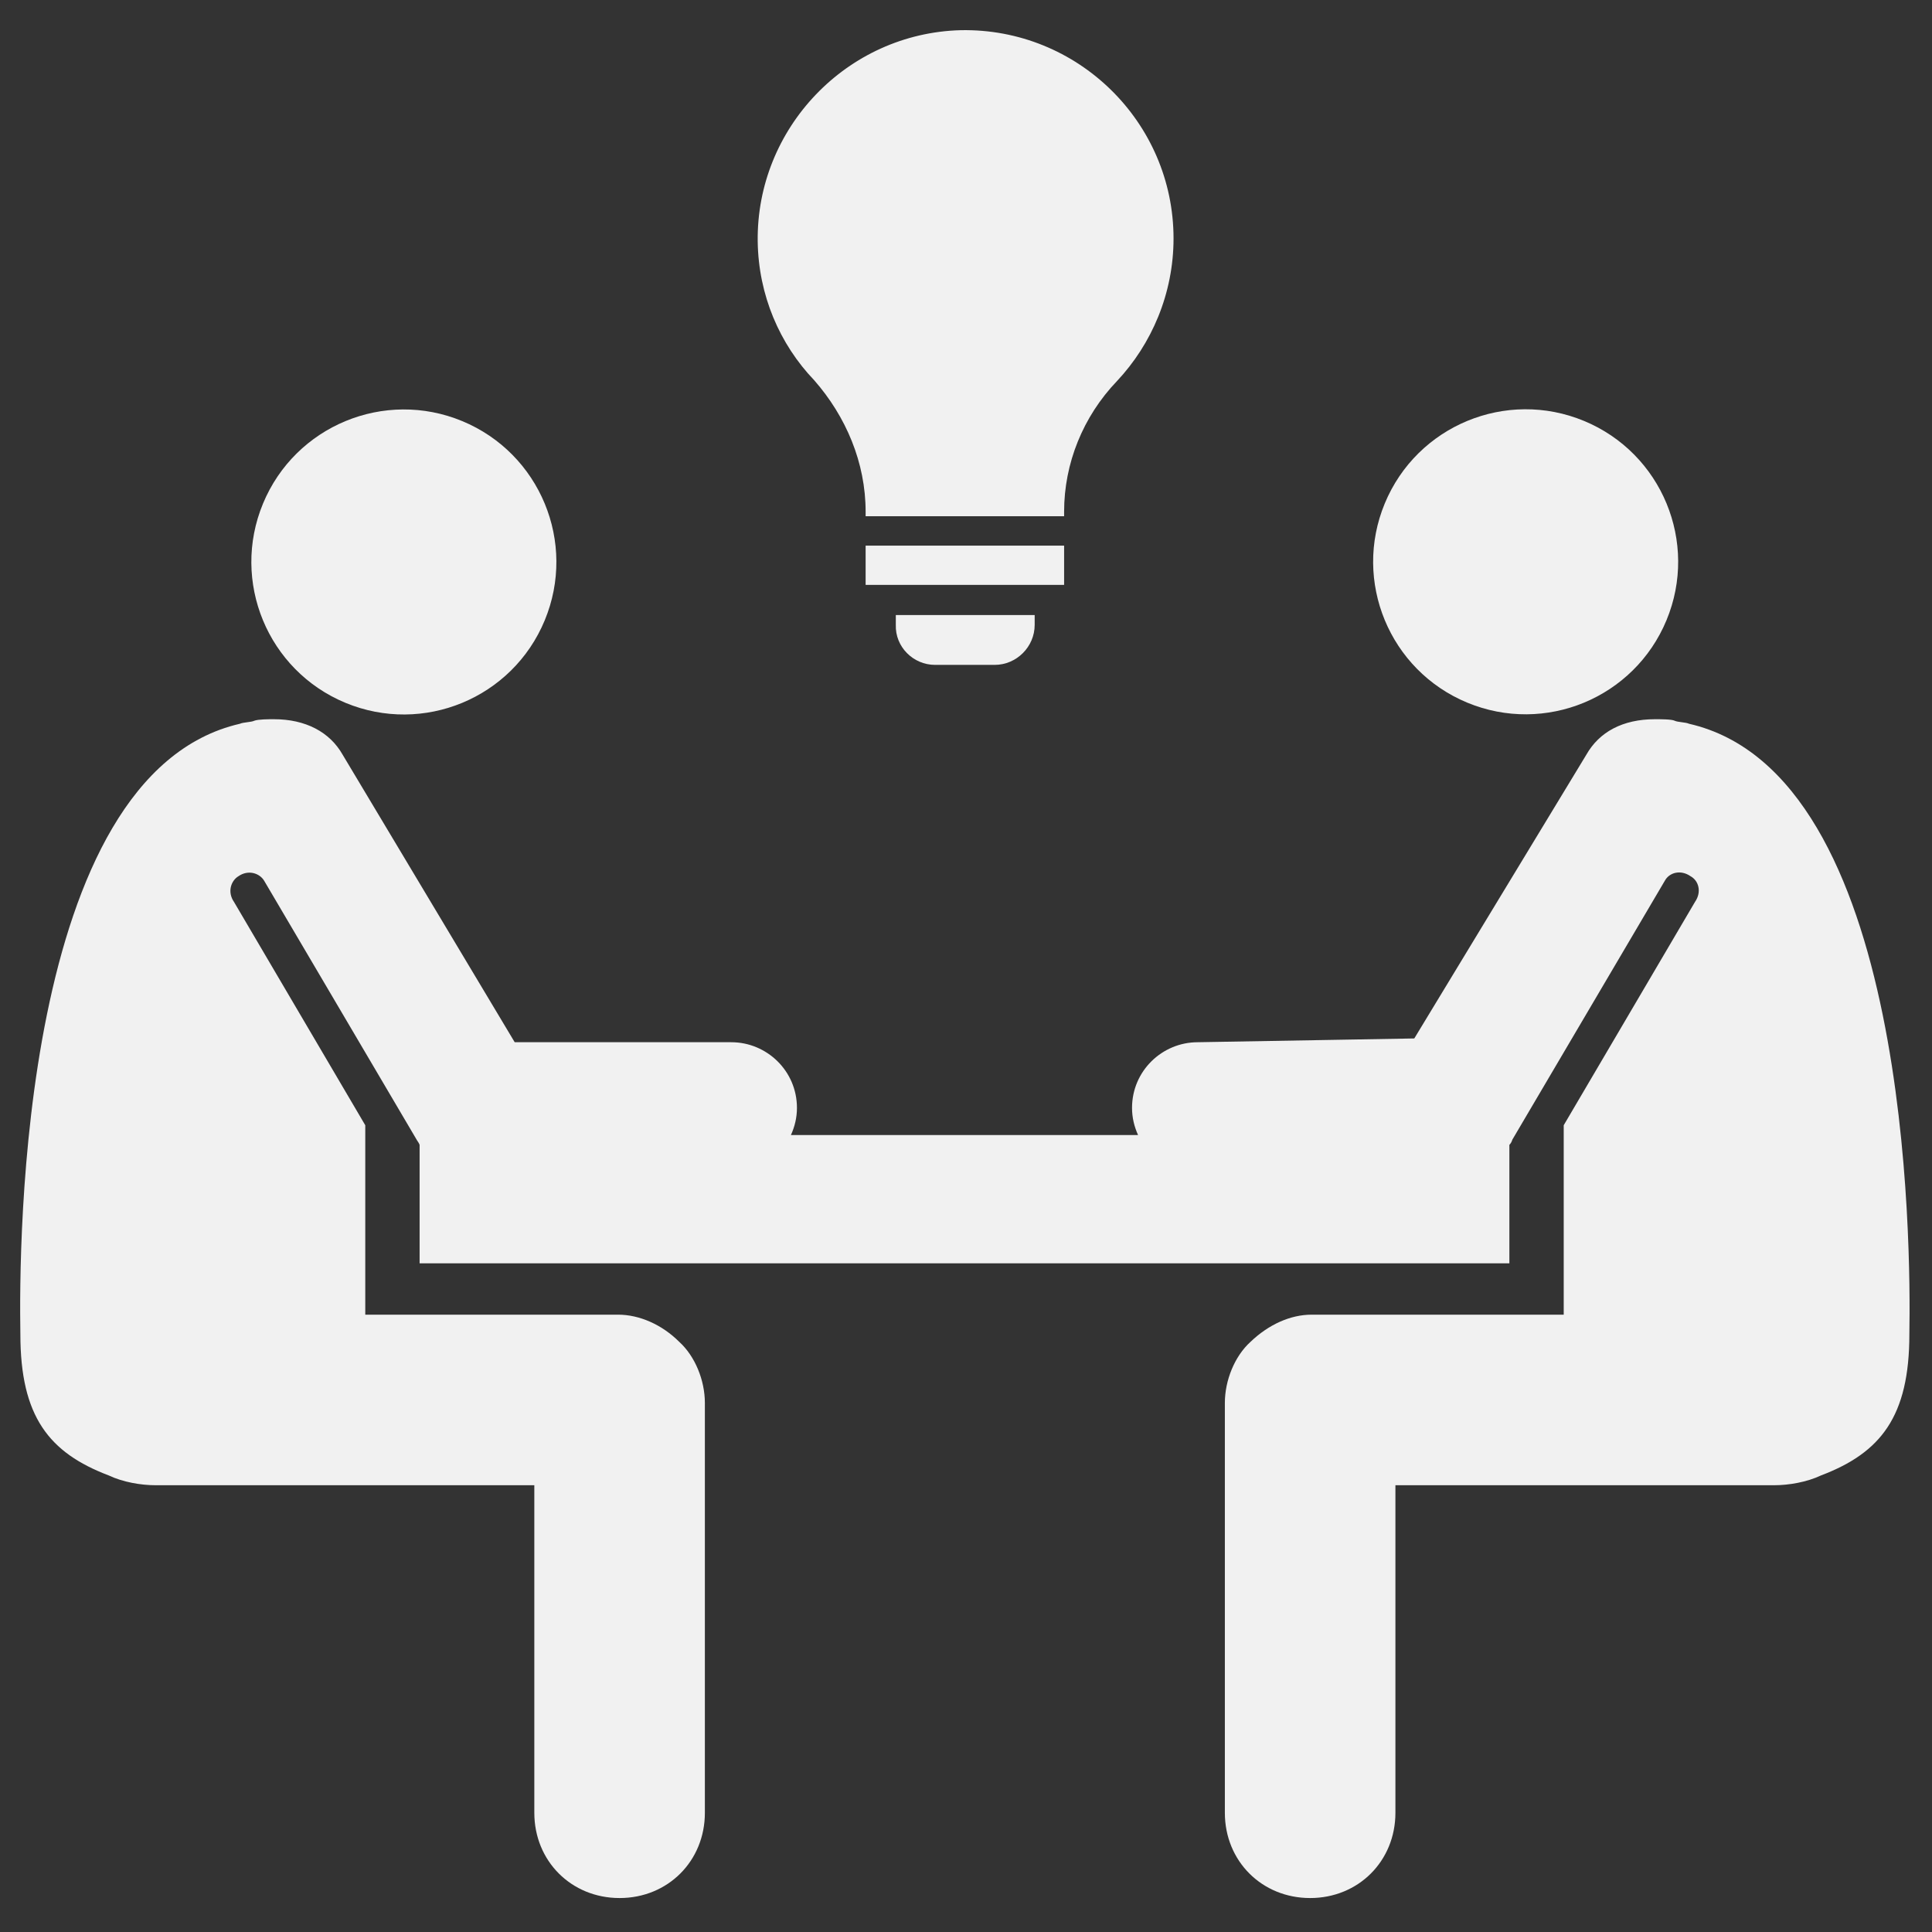 <?xml version="1.0" encoding="utf-8"?>
<!-- Uploaded to: SVG Repo, www.svgrepo.com, Generator: SVG Repo Mixer Tools -->
<svg fill="#f1f1f1" version="1.2" baseProfile="tiny" id="Layer_1" xmlns="http://www.w3.org/2000/svg"
	xmlns:xlink="http://www.w3.org/1999/xlink" viewBox="0 0 256 256" xml:space="preserve">
	<rect x="0" y="0" width="256" height="256" fill="#333333" stroke="none"/>
	<g>
		<path d="M223.8,95.9c-0.4-0.2-1.5-0.2-1.9-0.4c-0.4-0.2-1.9-0.2-2.6-0.2c-4.3,0-7.4,1.7-9.1,4.7l-22.8,37.6l-28.7,0.5
		c-4.7,0-8.7,3.8-8.7,8.7c0,1.3,0.3,2.5,0.8,3.6h-46c0.5-1.1,0.8-2.3,0.8-3.6c0-4.9-4-8.7-8.7-8.7H68.2L45.4,100
		c-1.7-3-4.9-4.7-9.1-4.7c-0.6,0-2.1,0-2.6,0.2c-0.4,0.2-1.5,0.2-1.9,0.4c-29.2,6.7-29.3,69-29.1,80.9c0,10.9,3.8,15.7,11.7,18.7
		c1.9,0.9,4.3,1.3,6.2,1.3l50.2,0v43.4c0,6.4,4.9,11.3,11.3,11.3c6.4,0,11.3-4.9,11.3-11.3v-54.3c0-3-1.3-6.2-3.4-8.1
		c-2.3-2.3-5.3-3.6-8.1-3.6H48.4v-25.1L31,119.5c-0.9-1.3-0.4-2.8,0.6-3.4c1.3-0.9,2.8-0.4,3.4,0.6L55.2,151
		c0.1,0.2,0.3,0.4,0.4,0.7v15.7H200v-15.7c0.2-0.2,0.3-0.4,0.4-0.7l20.2-34.3c0.6-1.1,2.1-1.5,3.4-0.6c1.1,0.6,1.5,2.1,0.6,3.4
		l-17.4,29.6v25.1h-33.4c-2.8,0-5.7,1.3-8.1,3.6c-2.1,1.9-3.4,5.1-3.4,8.1v54.3c0,6.4,4.9,11.3,11.3,11.3c6.4,0,11.3-4.9,11.3-11.3
		v-43.4h50.2c1.9,0,4.3-0.4,6.2-1.3c7.9-3,11.7-7.8,11.7-18.7C253.2,165,253.1,102.6,223.8,95.9z" />
		<ellipse transform="matrix(0.383 -0.924 0.924 0.383 56.007 232.685)" cx="202.1" cy="74.4" rx="20.2"
			ry="20.2" />
		<ellipse transform="matrix(0.383 -0.924 0.924 0.383 -35.722 95.403)" cx="53.5" cy="74.4" rx="20.2"
			ry="20.2" />
		<path d="M114.7,67.8v0.6h11.2h3.9H141v-0.6c0-6.4,2.5-12.6,7-17.3c4.6-4.9,7.5-11.6,7.5-18.9c0-15.4-12.7-27.9-28.2-27.6
		c-15.1,0.4-27.1,13-26.9,28c0.1,7.1,2.9,13.6,7.5,18.4C112.1,55.2,114.7,61.3,114.7,67.8z" />
		<rect x="114.7" y="72.3" width="26.3" height="5.2" />
		<path d="M123.9,88.1h7.9c2.9,0,5.3-2.4,5.3-5.3v-1.3h-18.4v1.3C118.6,85.7,121,88.1,123.9,88.1z" />
	</g>
</svg>